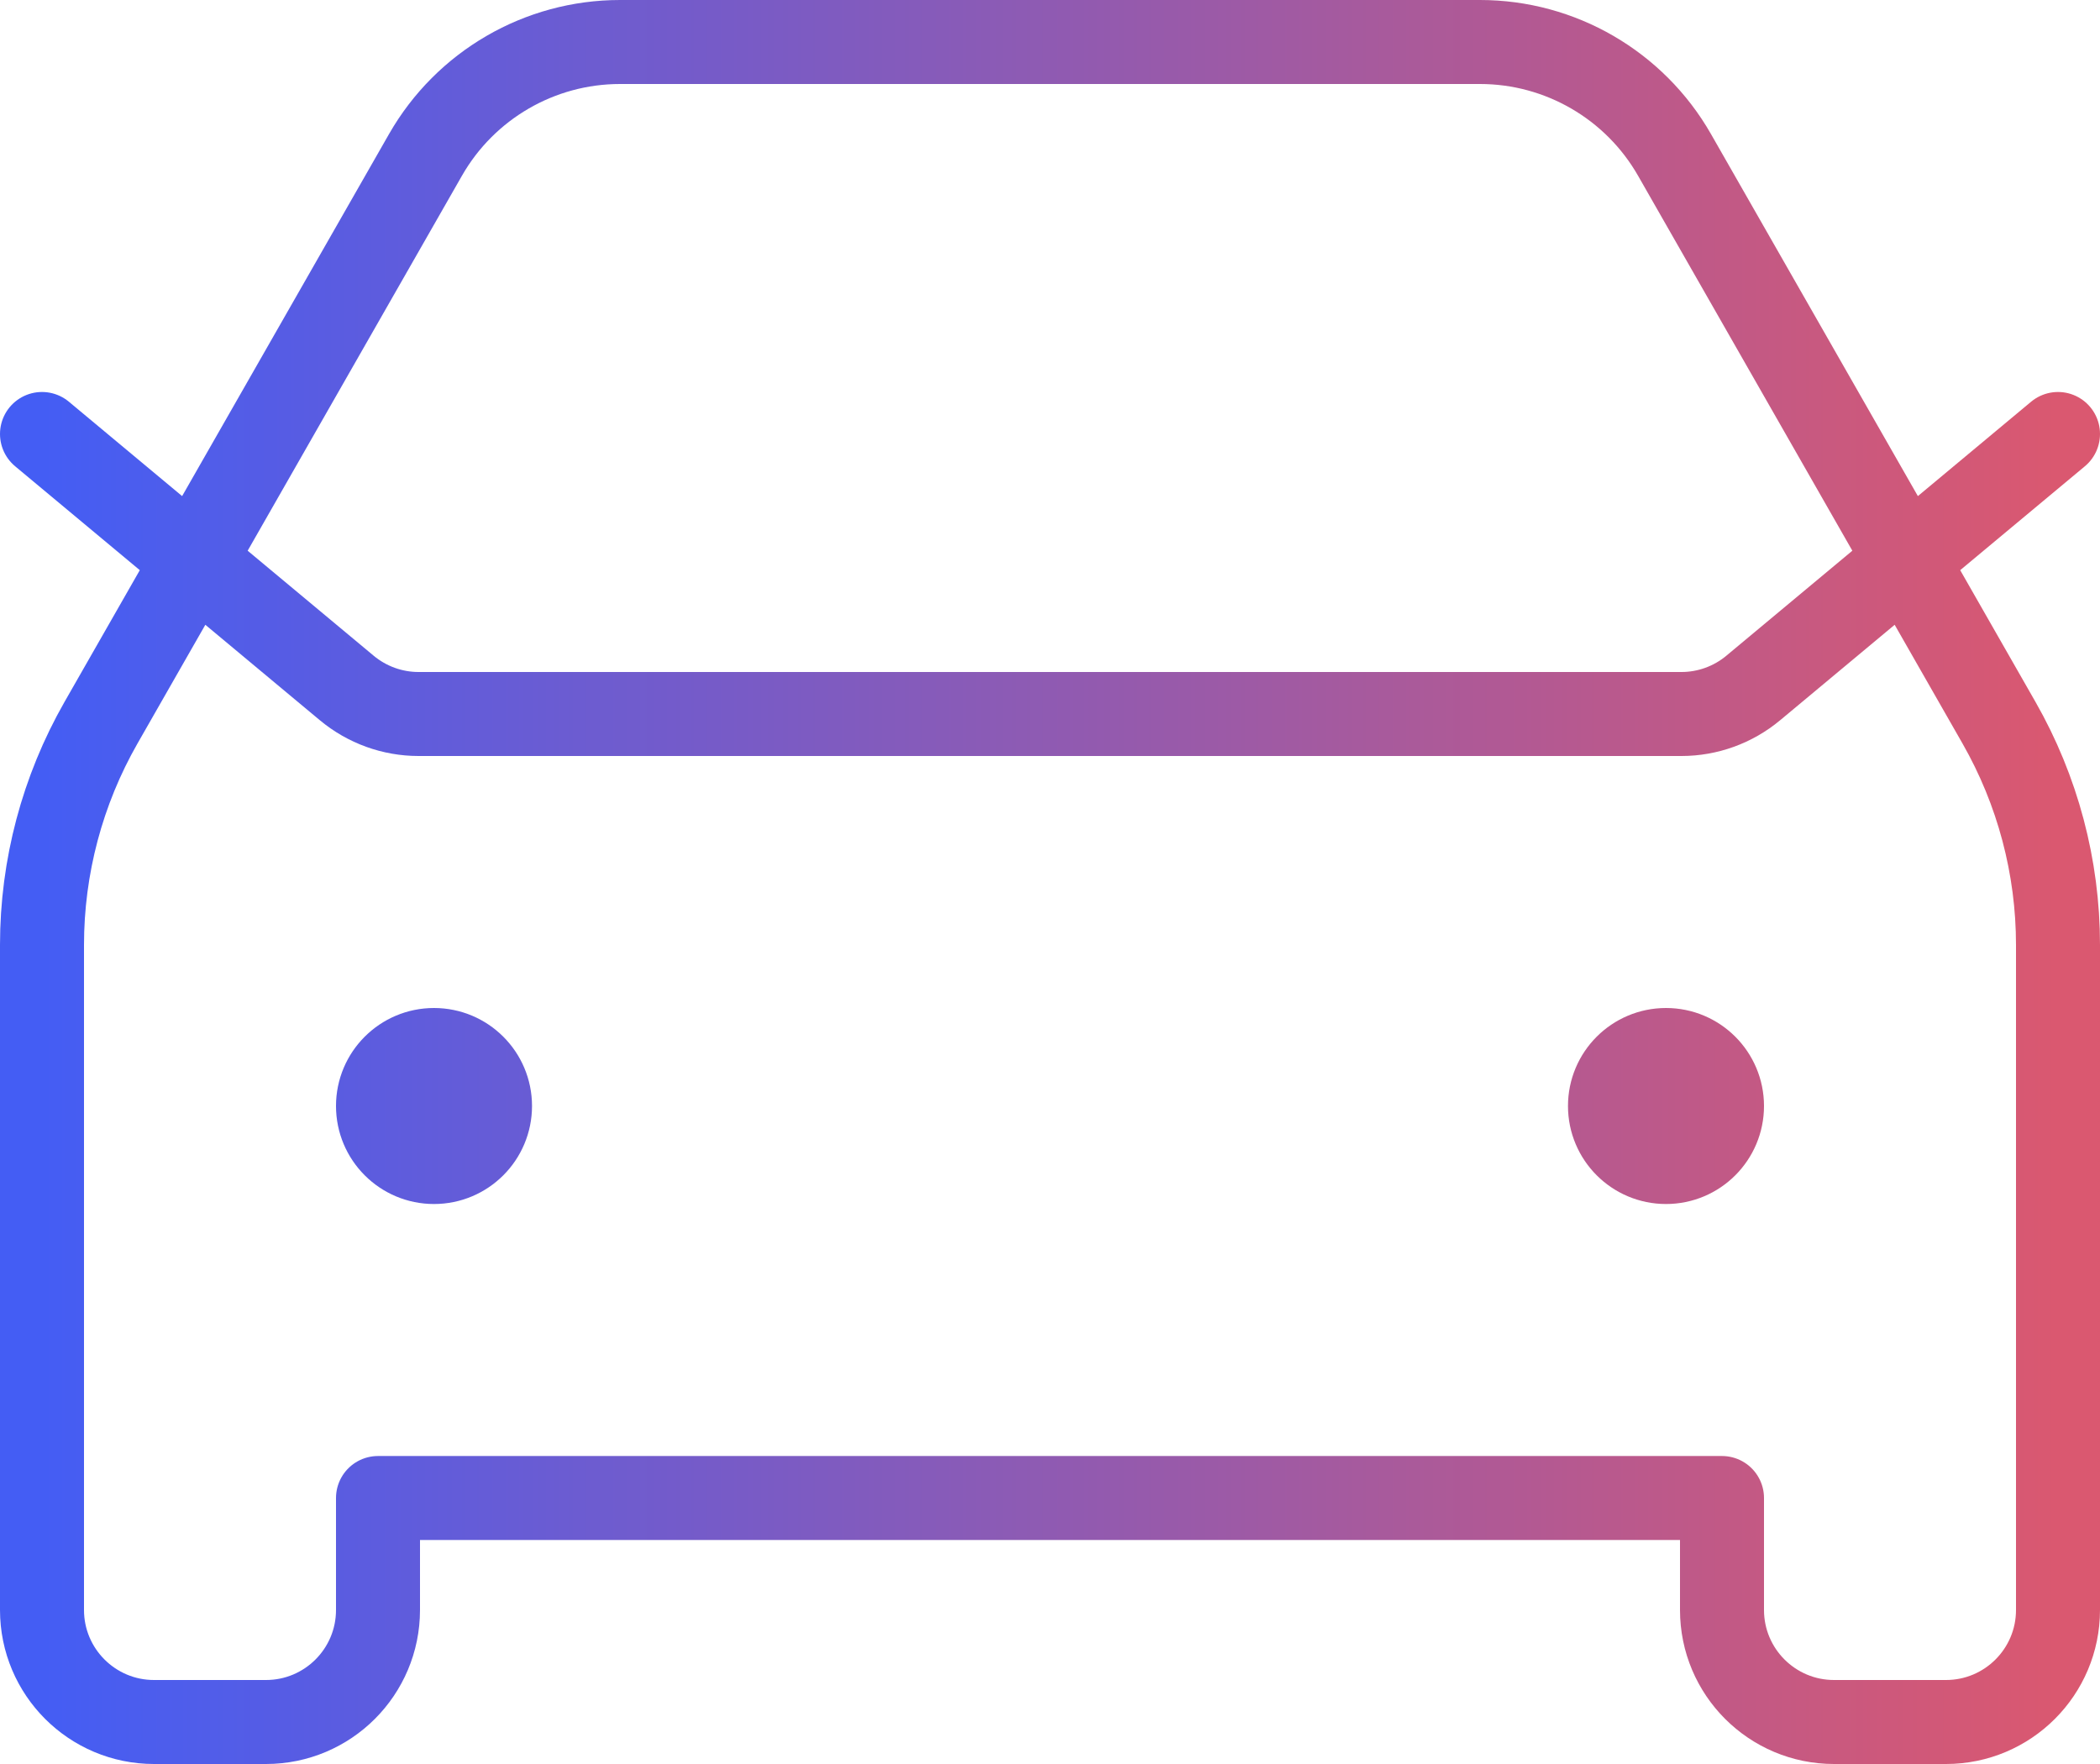 <svg width="50" height="42" viewBox="0 0 50 42" fill="none" xmlns="http://www.w3.org/2000/svg">
<path d="M1 10.333L8.258 16.382C8.738 16.781 9.342 17 9.965 17H40.035C40.658 17 41.263 16.781 41.742 16.382L49 10.333M10.333 26.333H10.36M39.667 26.333H39.693M14.762 1H35.238C37.152 1 38.919 2.026 39.869 3.687L47.595 17.207C48.516 18.819 49 20.643 49 22.499V38.333C49 39.806 47.806 41 46.333 41H43.667C42.194 41 41 39.806 41 38.333V35.667H9V38.333C9 39.806 7.806 41 6.333 41H3.667C2.194 41 1 39.806 1 38.333V22.499C1 20.643 1.484 18.819 2.405 17.207L10.131 3.687C11.081 2.026 12.848 1 14.762 1ZM11.667 26.333C11.667 27.07 11.07 27.667 10.333 27.667C9.597 27.667 9 27.07 9 26.333C9 25.597 9.597 25 10.333 25C11.07 25 11.667 25.597 11.667 26.333ZM41 26.333C41 27.07 40.403 27.667 39.667 27.667C38.93 27.667 38.333 27.07 38.333 26.333C38.333 25.597 38.93 25 39.667 25C40.403 25 41 25.597 41 26.333Z" stroke="url(#paint0_linear_166_17027)" stroke-width="2" stroke-linecap="round" stroke-linejoin="round"/>
<defs>
<linearGradient id="paint0_linear_166_17027" x1="1" y1="21" x2="49" y2="21" gradientUnits="userSpaceOnUse">
<stop stop-color="#445DF4"/>
<stop offset="1" stop-color="#DA5870"/>
</linearGradient>
</defs>
</svg>
